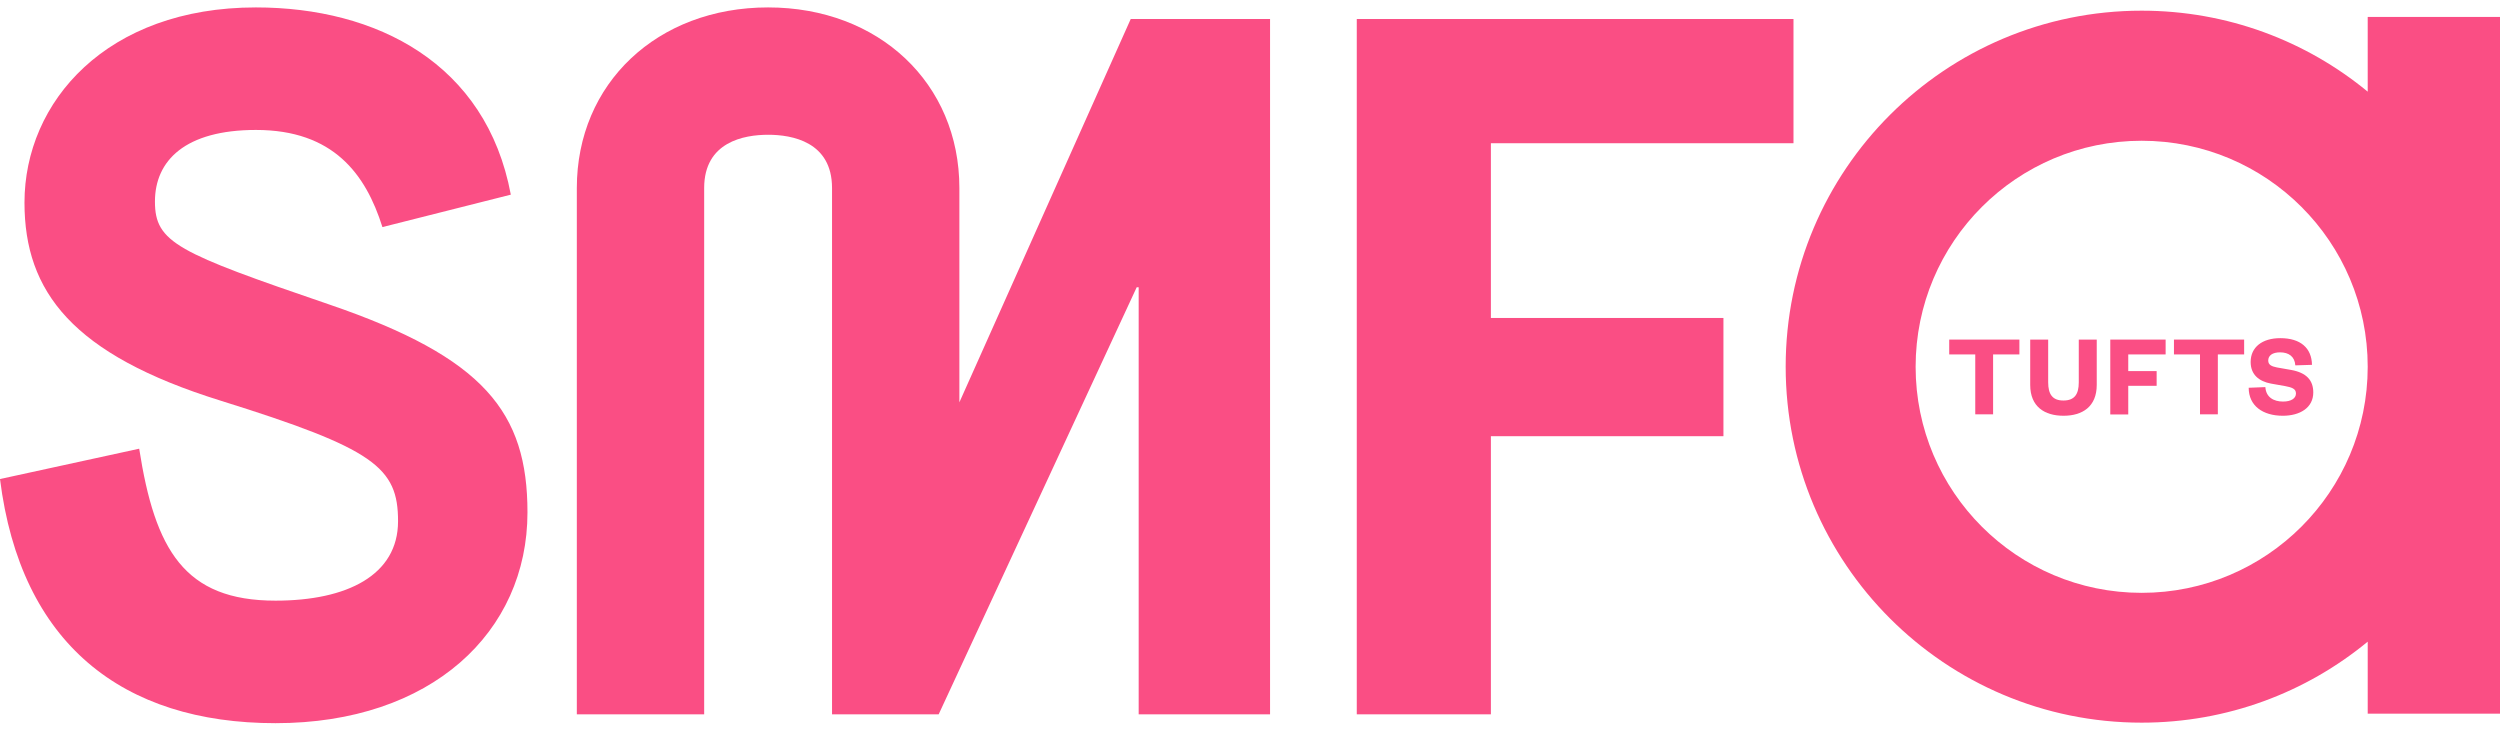 <?xml version="1.0" encoding="utf-8"?>
<!-- Generator: Adobe Illustrator 24.0.3, SVG Export Plug-In . SVG Version: 6.00 Build 0)  -->
<svg version="1.1" id="Layer_1" xmlns="http://www.w3.org/2000/svg" xmlns:xlink="http://www.w3.org/1999/xlink" x="0px" y="0px"
	 viewBox="0 0 1920 562" style="enable-background:new 0 0 1920 562;" xml:space="preserve">
<style type="text/css">
	.st0{fill:#FA4E84;}
</style>
<g id="Layer_1_1_">
	<g>
		<g>
			<g>
				<g>
					<polygon class="st0" points="1517,318.2 1517,272.2 1497,272.2 1497,260.8 1550.9,260.8 1550.9,272.2 1530.7,272.2 
						1530.7,318.2 					"/>
				</g>
			</g>
			<g>
				<g>
					<path class="st0" d="M1559.2,295.6v-34.8h13.8v32.8c0,9.2,3.3,14,11.7,14c8.5,0,11.8-4.8,11.8-13.9v-32.9h13.8v34.8
						c0,16.8-11.1,23.7-25.5,23.7C1570.3,319.3,1559.2,312.4,1559.2,295.6z"/>
				</g>
			</g>
			<g>
				<g>
					<polygon class="st0" points="1620.7,318.2 1620.7,260.8 1663.2,260.8 1663.2,272.2 1634.5,272.2 1634.5,285 1656.3,285 
						1656.3,296.3 1634.5,296.3 1634.5,318.3 1620.7,318.3 					"/>
				</g>
			</g>
			<g>
				<g>
					<polygon class="st0" points="1689.6,318.2 1689.6,272.2 1669.6,272.2 1669.6,260.8 1723.5,260.8 1723.5,272.2 1703.3,272.2 
						1703.3,318.2 					"/>
				</g>
			</g>
			<g>
				<g>
					<path class="st0" d="M1739.8,297.3c0.5,7.9,6.5,11.1,13.6,11.1c6.1,0,9.9-2.4,9.9-6.2c0-3.8-3.4-4.7-8.4-5.7l-10.8-1.9
						c-9.1-1.7-15.6-6.8-15.6-16.6c0-11.3,8.8-18.3,22.8-18.3c15.6,0,24.1,7.7,24.3,20.5l-12.8,0.4c-0.4-6.7-5-10-11.7-10
						c-5.8,0-9.1,2.4-9.1,6.3c0,3.3,2.6,4.5,6.7,5.3l10.8,1.9c11.8,2.1,17.1,7.9,17.1,17.3c0,11.8-10.3,17.9-23.4,17.9
						c-15.3,0-26.2-7.6-26.2-21.5L1739.8,297.3z"/>
				</g>
			</g>
		</g>
		<g>
			<g>
				<polygon class="st0" points="1042,14.6 1377.4,14.6 1377.4,110 1145,110 1145,244.2 1323.6,244.2 1323.6,335 1145,335 
					1145,548.6 1042,548.6 				"/>
			</g>
		</g>
		<g>
			<g>
				<path class="st0" d="M1818.4,13v57.4c-47.2-38.9-107.7-62.2-173.6-62.2c-151,0-273.4,122.4-273.4,273.4S1493.8,555,1644.8,555
					c65.9,0,126.4-23.3,173.6-62.2v55.3h103.1V13H1818.4z M1644.8,455.3c-95.9,0-173.6-77.7-173.6-173.6s77.7-173.6,173.6-173.6
					s173.6,77.7,173.6,173.6C1818.4,377.5,1740.7,455.3,1644.8,455.3z"/>
			</g>
		</g>
		<g>
			<path class="st0" d="M720.8,548.6"/>
			<g>
				<g>
					<path class="st0" d="M868.4,14.6L736.8,309V144.4C736.8,64,675,5.7,589.9,5.7S443,64,443,144.4v404.2h97.8V144.4
						c0-35.5,30.7-40.9,49.1-40.9c18.3,0,49.1,5.3,49.1,40.9v404.2h81.9l152.1-328h1.5v328h100.9v-534H868.4z"/>
				</g>
			</g>
		</g>
		<g>
			<g>
				<path class="st0" d="M106.9,344.6c12.1,77.6,34.6,116.7,104.7,116.7c55,0,94.1-19.6,94.1-61s-18.1-55.7-136.3-92.6
					C55.7,272.3,18.8,224.1,18.8,155.6C18.8,78,82.1,5.7,196.5,5.7c92.6,0,177,42.9,195.8,143.8l-98.6,24.9
					c-12.8-40.7-37.7-74.6-97.1-74.6c-54.2,0-77.6,23.4-77.6,55s17.3,39.2,134,79.1c119,40.7,152.1,82.8,152.1,159.6
					c0,91.9-73.8,161.9-193.5,161.9c-117.5,0-195.8-61-211.6-187.5L106.9,344.6z"/>
			</g>
		</g>
	</g>
</g>
<g id="Layer_2_1_">
</g>
</svg>

